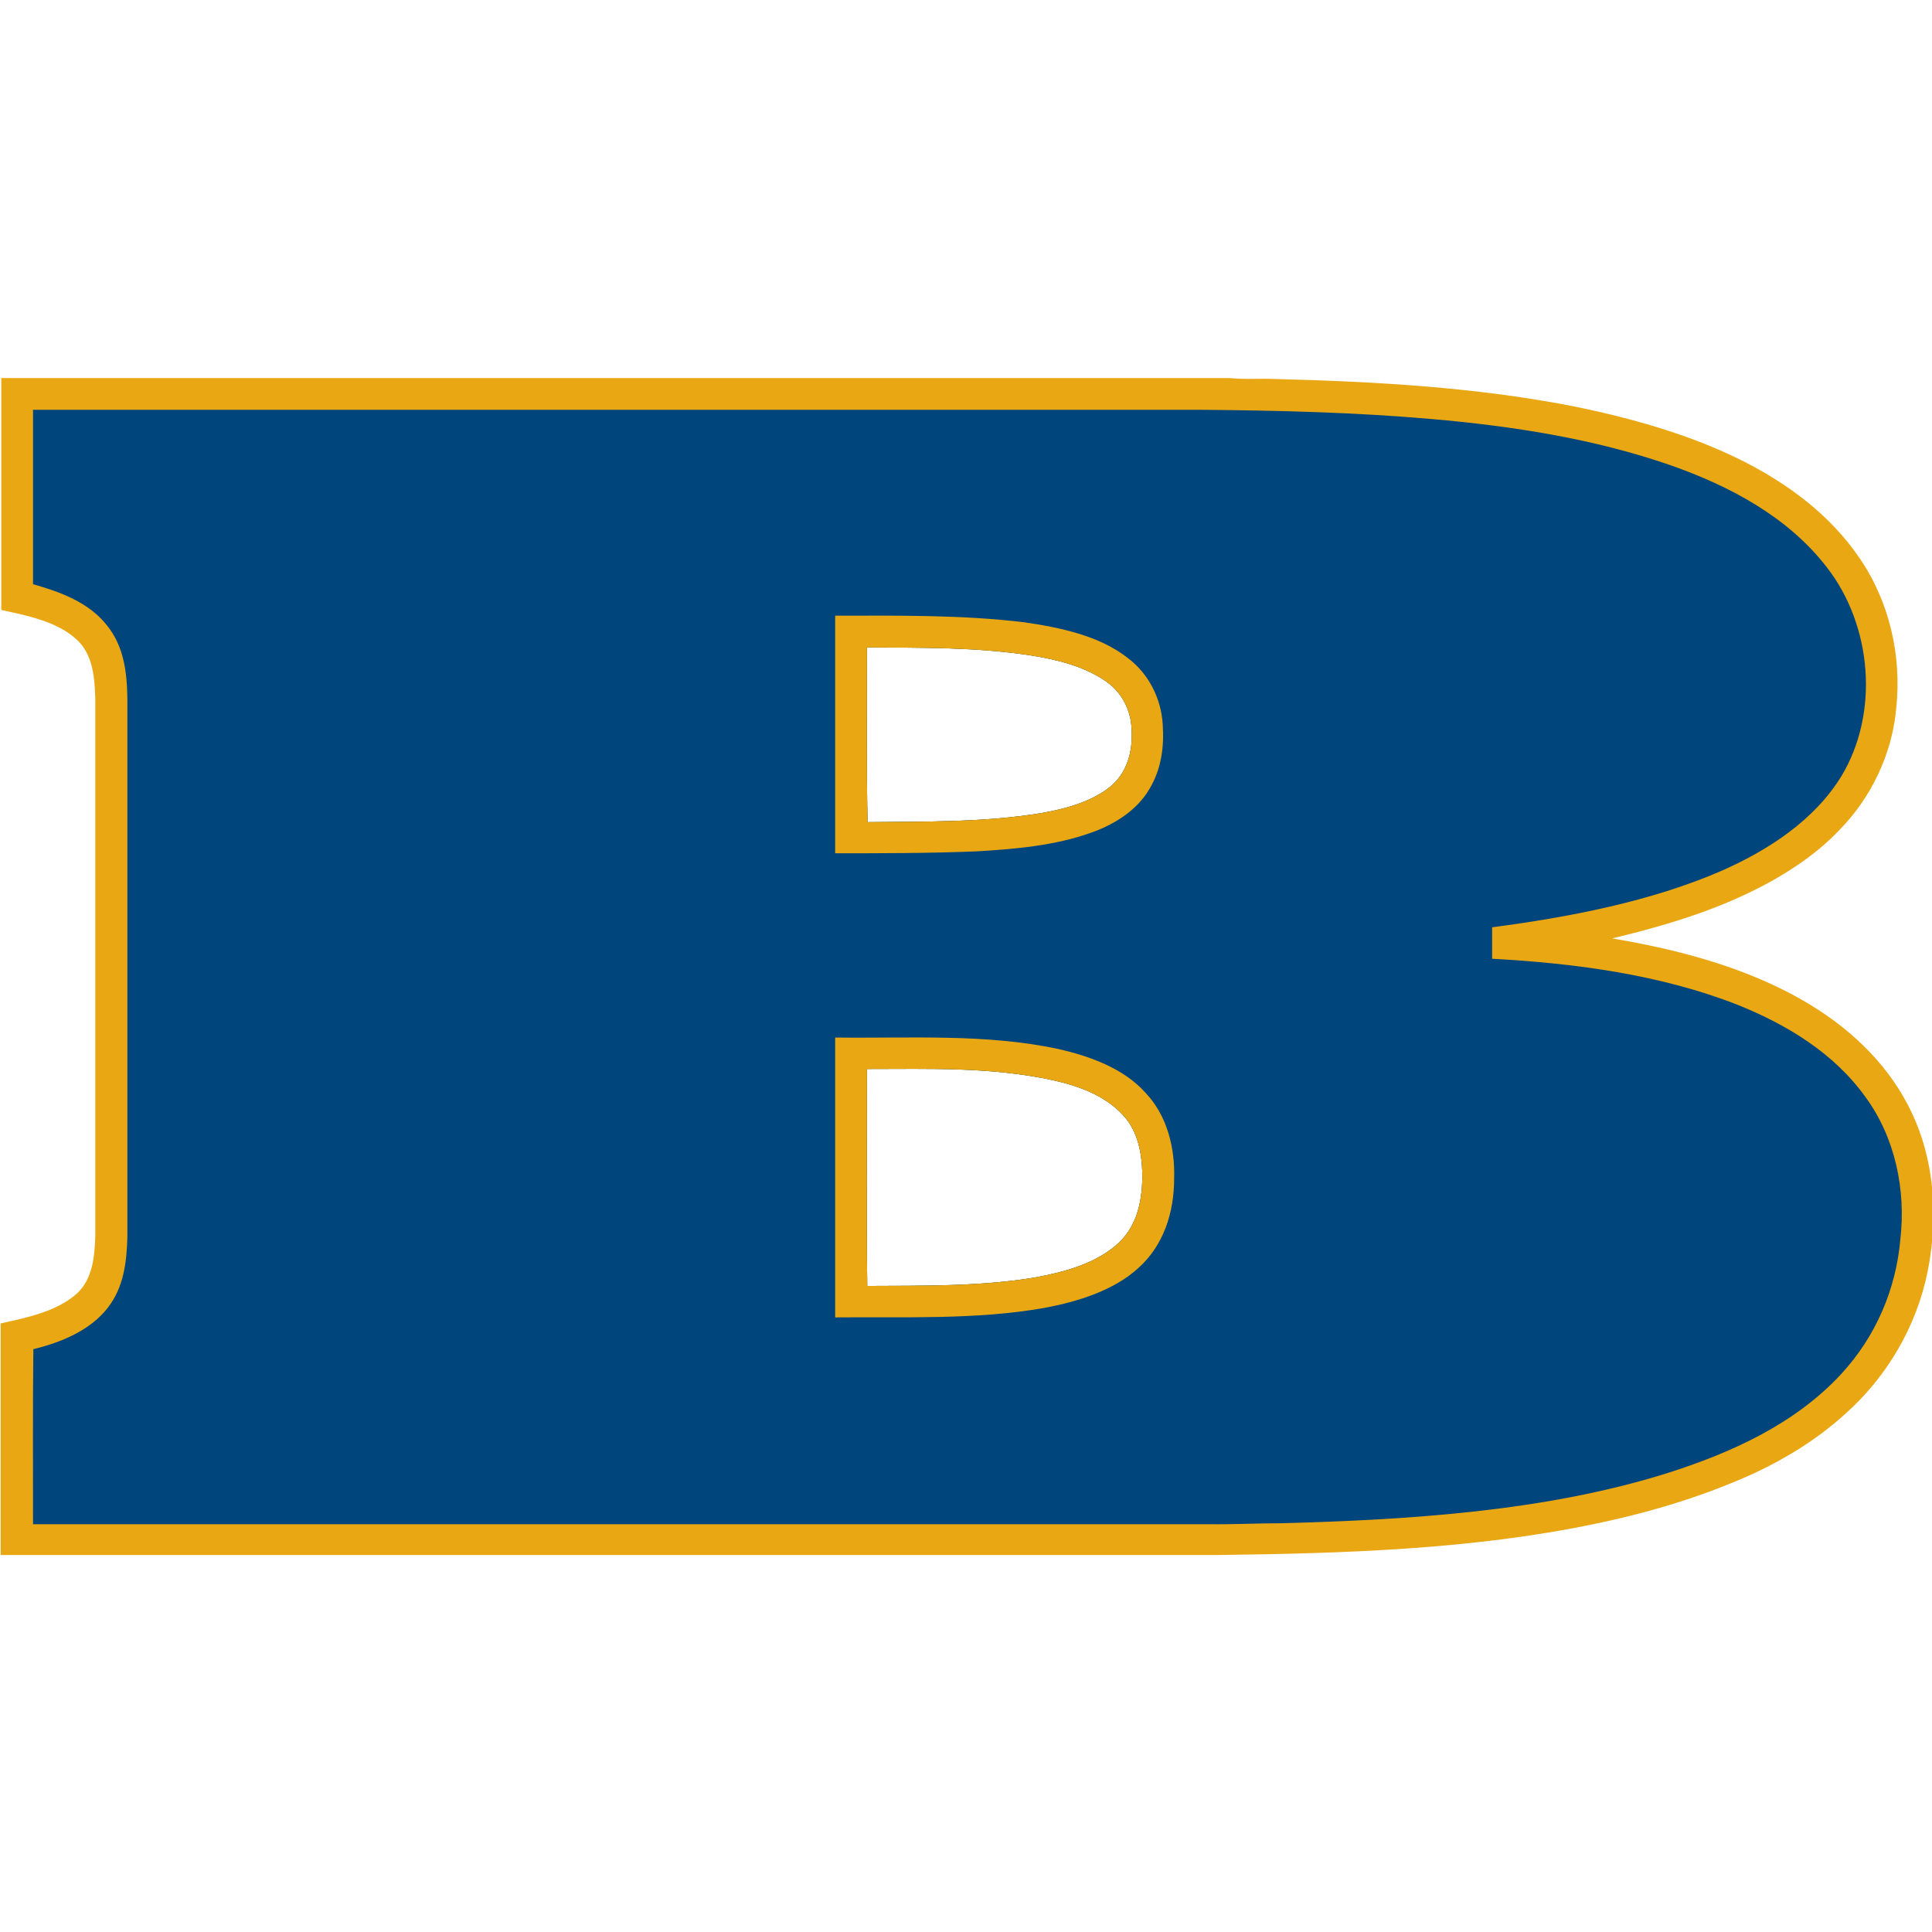 <?xml version="1.0" encoding="UTF-8"?>
<svg width="200px" height="200px" viewBox="0 0 200 200" version="1.1" xmlns="http://www.w3.org/2000/svg" xmlns:xlink="http://www.w3.org/1999/xlink">
    <!-- Generator: Sketch 51.3 (57544) - http://www.bohemiancoding.com/sketch -->
    <title>beloit</title>
    <desc>Created with Sketch.</desc>
    <defs></defs>
    <g id="beloit" stroke="none" stroke-width="1" fill="none" fill-rule="evenodd">
        <g id="beloit_BGL" transform="translate(0, 39)">
            <g id="beloit" transform="translate(0, 0.134)">
                <g fill-rule="nonzero" id="Shape">
                    <path d="M0.132,0 L127.268,0 C128.846,0.164 130.392,0.033 131.97,0.099 C142.329,0.362 153.017,0.954 163.212,2.993 C169.098,4.209 175.149,5.919 180.543,8.649 C185.18,11.017 189.422,14.174 192.414,18.515 C195.571,23.053 196.887,28.709 196.295,34.201 C195.867,38.937 193.697,43.475 190.343,46.862 C188.369,48.934 186.067,50.545 183.601,51.959 C178.339,54.919 172.749,56.596 166.895,58.01 C174.294,59.26 181.891,61.299 188.238,65.41 C192.645,68.271 196.295,72.118 198.334,77.018 C200.34,81.853 200.57,87.344 199.551,92.475 C198.4,98.197 195.308,103.458 190.935,107.306 C188.172,109.805 184.949,111.811 181.562,113.39 C176.267,115.791 170.776,117.435 165.086,118.619 C152.36,121.283 138.975,121.677 126.018,121.842 C84.023,121.842 42.061,121.842 0.066,121.842 L0.066,97.868 C2.73,97.276 5.887,96.651 7.991,94.744 C9.603,93.231 9.8,90.896 9.866,88.791 C9.866,70.277 9.866,51.729 9.866,33.215 C9.8,31.044 9.636,28.578 7.893,27.032 C5.821,25.158 2.795,24.599 0.132,24.007 L0.132,0 Z M89.745,27.887 C89.745,33.905 89.679,39.956 89.811,45.974 C95.73,45.908 101.847,46.007 107.701,45.053 C110.2,44.626 113.094,43.87 115.067,42.192 C116.909,40.581 117.336,38.18 117.106,35.845 C116.909,34.102 116.054,32.557 114.64,31.505 C112.371,29.86 109.411,29.137 106.681,28.709 C101.124,27.854 95.369,27.92 89.745,27.887 Z M89.745,71.526 C89.745,79.024 89.679,86.489 89.778,93.987 C95.434,93.955 101.42,94.053 107.01,93.132 C110.101,92.573 113.554,91.685 115.889,89.449 C117.698,87.673 118.191,85.306 118.257,82.872 C118.257,80.504 117.895,78.038 116.218,76.262 C114.311,74.223 111.614,73.269 108.95,72.677 C102.505,71.296 96.289,71.526 89.745,71.526 Z" fill="#E8A713"></path>
                    <path d="M3.42,3.289 C43.771,3.289 84.089,3.289 124.44,3.289 C132.365,3.354 140.258,3.552 148.183,4.242 C156.536,4.966 165.053,6.281 172.979,9.044 C179.063,11.181 185.081,14.371 189.093,19.567 C193.796,25.585 194.585,34.662 190.606,41.239 C187.81,45.777 183.108,48.835 178.306,50.973 C170.907,54.196 162.455,55.807 154.464,56.859 C154.464,57.945 154.464,59.03 154.464,60.115 C163.015,60.576 171.959,61.759 179.951,64.916 C185.015,66.955 189.882,69.915 193.105,74.42 C196.196,78.63 197.314,84.056 196.722,89.186 C196.262,94.382 194.157,99.249 190.606,103.097 C185.804,108.293 179.227,111.252 172.617,113.357 C159.956,117.336 145.848,118.191 132.661,118.553 C130.129,118.553 127.629,118.685 125.097,118.652 C84.549,118.652 43.968,118.652 3.42,118.652 C3.42,112.601 3.387,106.583 3.453,100.532 C6.281,99.841 9.307,98.624 11.148,96.257 C12.825,94.119 13.121,91.488 13.187,88.857 C13.187,70.343 13.187,51.795 13.187,33.28 C13.154,30.551 12.858,27.821 11.082,25.618 C9.208,23.217 6.215,22.132 3.42,21.343 C3.42,15.325 3.42,9.307 3.42,3.289 Z M89.745,71.526 C89.745,79.024 89.679,86.489 89.778,93.987 C95.434,93.955 101.42,94.053 107.01,93.132 C110.101,92.573 113.554,91.685 115.889,89.449 C117.698,87.673 118.191,85.306 118.257,82.872 C118.257,80.504 117.895,78.038 116.218,76.262 C114.311,74.223 111.614,73.269 108.95,72.677 C102.505,71.296 96.289,71.526 89.745,71.526 Z M89.745,27.887 C89.745,33.905 89.679,39.956 89.811,45.974 C95.73,45.908 101.847,46.007 107.701,45.053 C110.2,44.626 113.094,43.87 115.067,42.192 C116.909,40.581 117.336,38.18 117.106,35.845 C116.909,34.102 116.054,32.557 114.64,31.505 C112.371,29.86 109.411,29.137 106.681,28.709 C101.124,27.854 95.369,27.92 89.745,27.887 Z" fill="#00457C"></path>
                    <path d="M86.457,24.599 C92.968,24.599 99.578,24.5 106.056,25.289 C109.674,25.815 113.85,26.67 116.777,29.005 C118.915,30.617 120.197,33.182 120.362,35.813 C120.526,38.18 120.23,40.482 118.981,42.554 C117.698,44.757 115.33,46.237 112.962,47.059 C109.246,48.408 105.004,48.77 101.058,49 C96.191,49.197 91.324,49.197 86.457,49.197 C86.457,41.008 86.457,32.82 86.457,24.599 Z M89.745,27.887 C89.745,33.905 89.679,39.956 89.811,45.974 C95.73,45.908 101.847,46.007 107.701,45.053 C110.2,44.626 113.094,43.87 115.067,42.192 C116.909,40.581 117.336,38.18 117.106,35.845 C116.909,34.102 116.054,32.557 114.64,31.505 C112.371,29.86 109.411,29.137 106.681,28.709 C101.124,27.854 95.369,27.92 89.745,27.887 Z" fill="#E8A713"></path>
                    <path d="M86.457,68.271 C94.185,68.369 101.979,67.843 109.542,69.455 C112.732,70.178 116.284,71.428 118.553,73.96 C120.822,76.328 121.644,79.682 121.546,82.872 C121.546,86.325 120.493,89.745 117.862,92.113 C115.297,94.481 111.483,95.632 108.128,96.257 C101.124,97.506 93.56,97.177 86.457,97.243 C86.457,87.575 86.457,77.906 86.457,68.271 Z M89.745,71.526 C89.745,79.024 89.679,86.489 89.778,93.987 C95.434,93.955 101.42,94.053 107.01,93.132 C110.101,92.573 113.554,91.685 115.889,89.449 C117.698,87.673 118.191,85.306 118.257,82.872 C118.257,80.504 117.895,78.038 116.218,76.262 C114.311,74.223 111.614,73.269 108.95,72.677 C102.505,71.296 96.289,71.526 89.745,71.526 Z" fill="#E8A713"></path>
                </g>
            </g>
        </g>
    </g>
</svg>